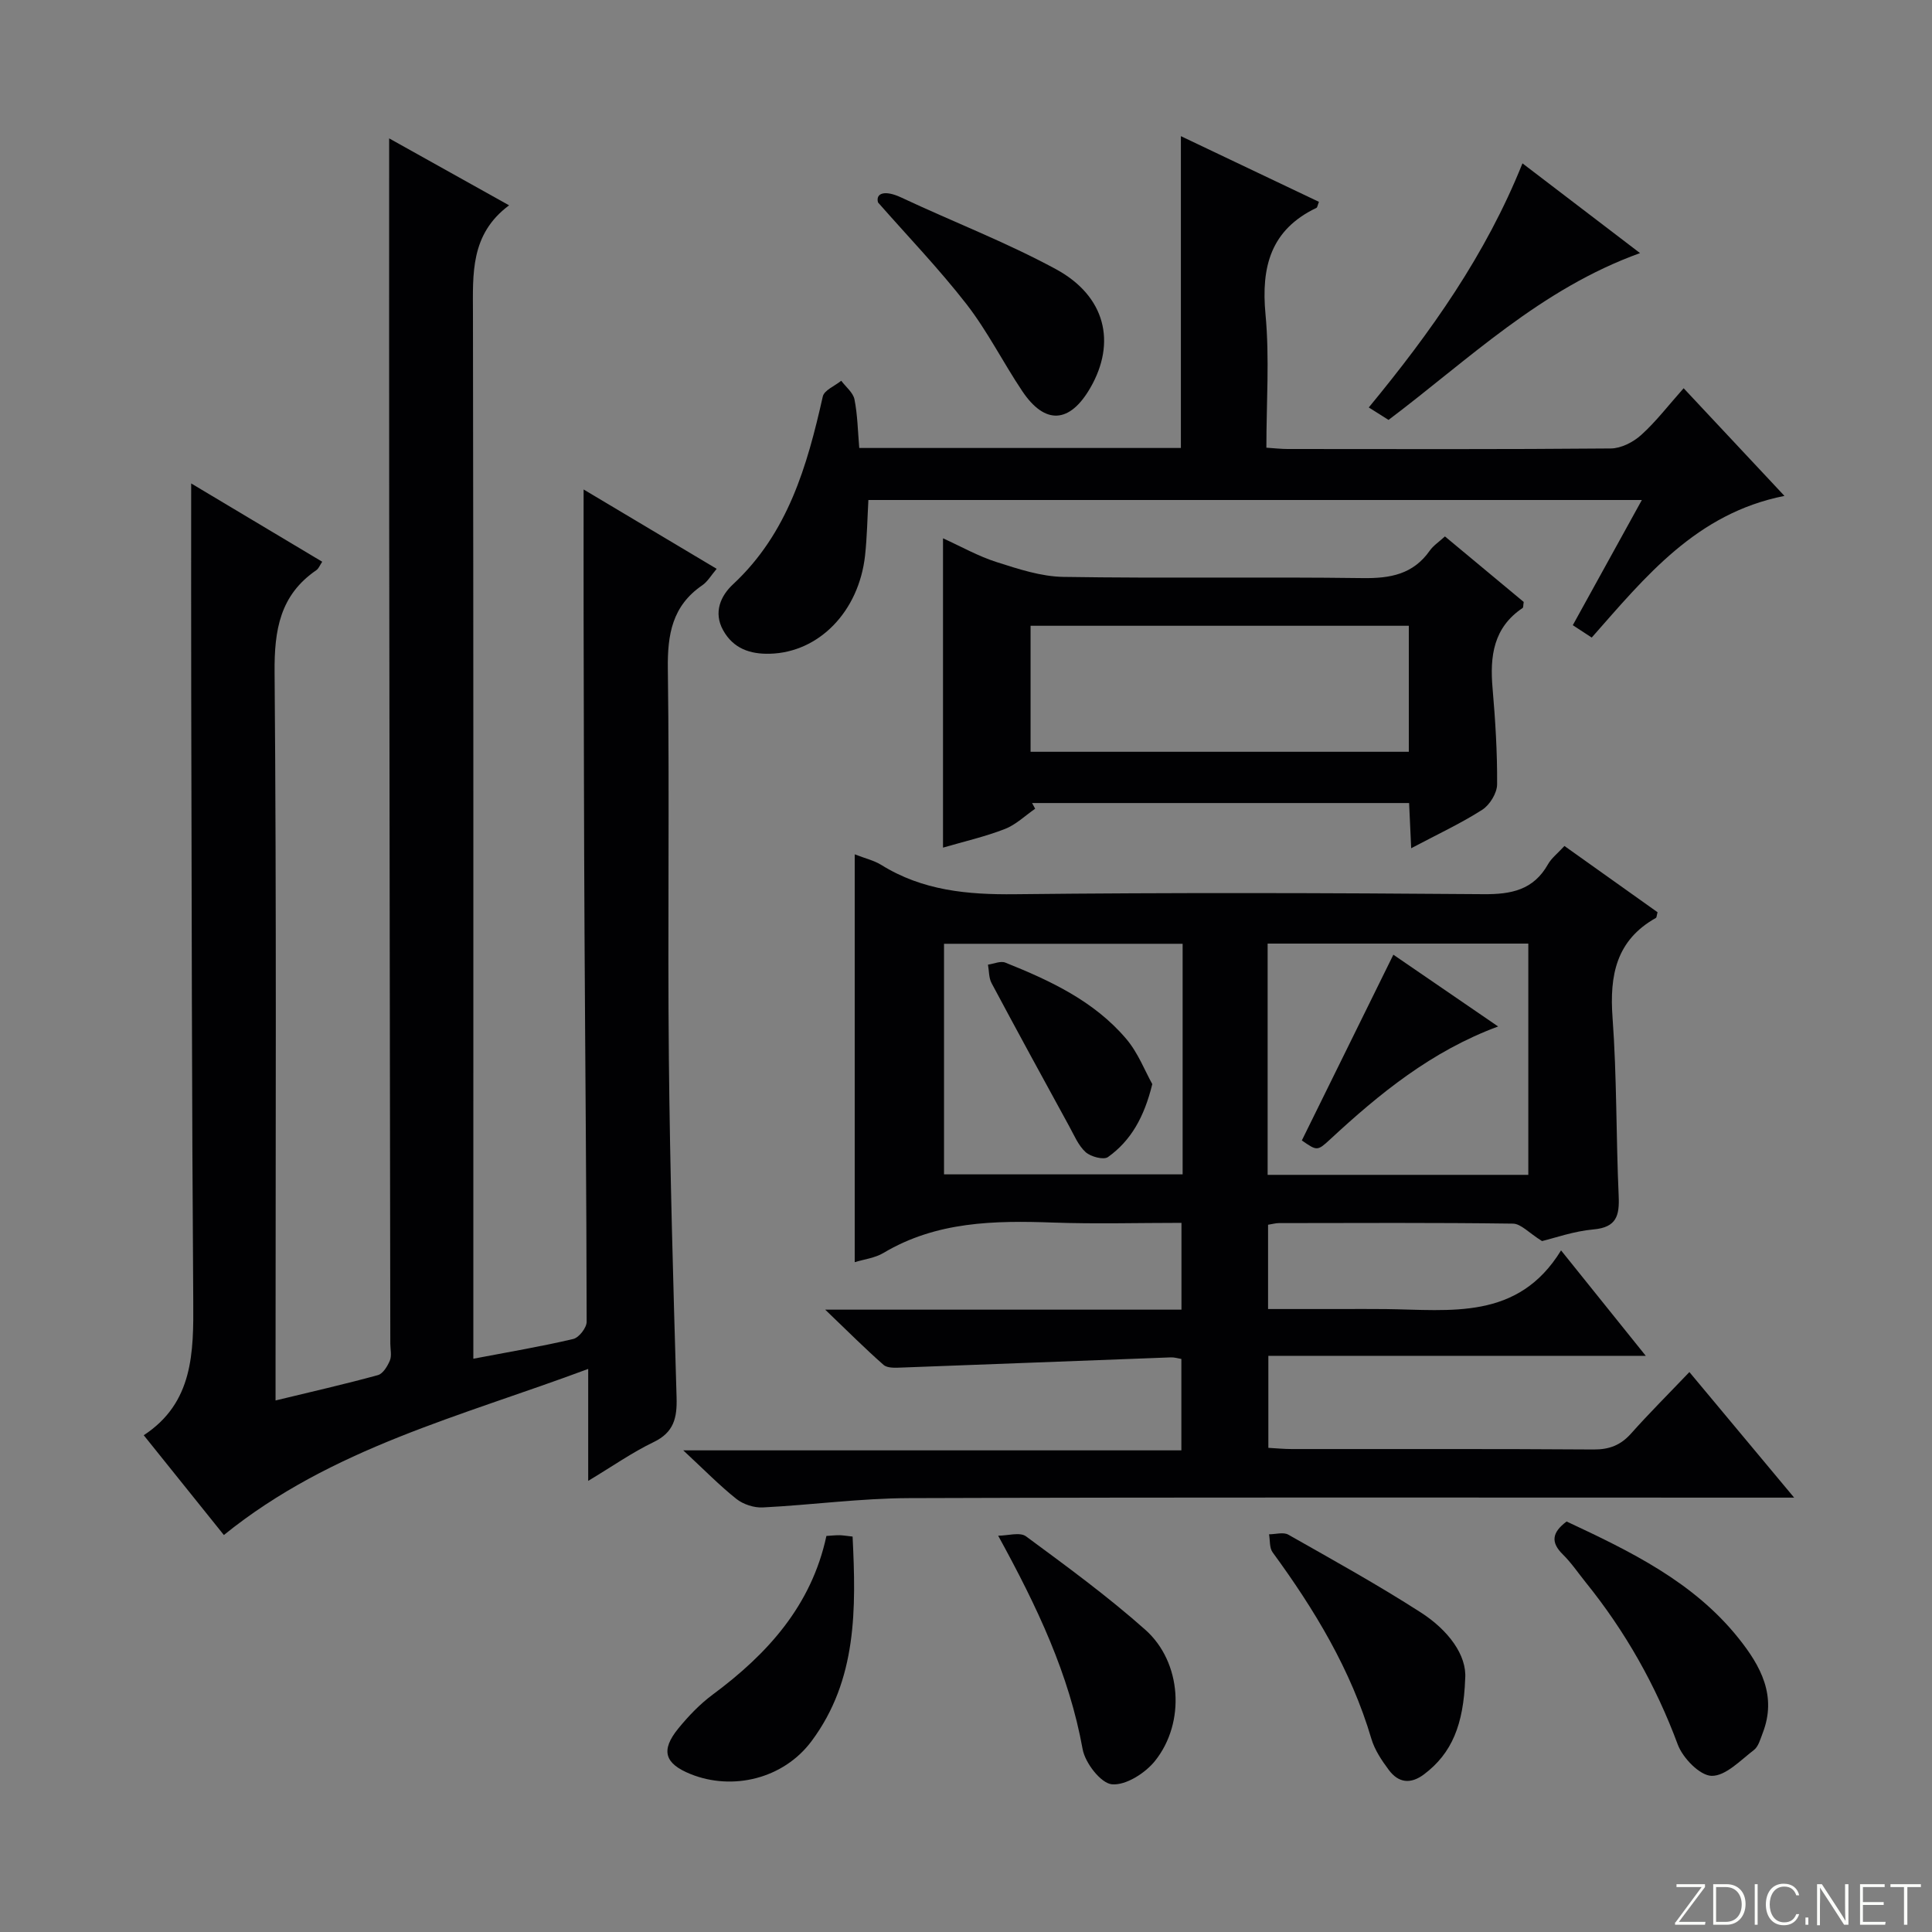 <svg enable-background="new 0 0 400 400" viewBox="0 0 400 400" xmlns="http://www.w3.org/2000/svg"><rect x="0" y="0" width="400" height="400" fill="#808080" stroke="none"/><path d="m346.9 398 5.4-7.3h-5.2v-.6h5.9v.6l-5.4 7.2h5.5l-.1.6h-6.2v-.5z" fill="#fbfcfa"/><path d="m354.7 390.1h2.8c2.3 0 3.9 1.6 3.9 4.1s-1.6 4.3-3.9 4.3h-2.8zm.6 7.8h2c2.2 0 3.3-1.6 3.3-3.6 0-1.8-1-3.6-3.3-3.6h-2z" fill="#fbfcfa"/><path d="m363.9 390.1v8.4h-.6v-8.4z" fill="#fbfcfa"/><path d="m372.5 396.3c-.4 1.3-1.4 2.3-3.2 2.3-2.4 0-3.7-1.9-3.7-4.3 0-2.3 1.2-4.3 3.7-4.3 1.8 0 2.9 1 3.2 2.4h-.6c-.4-1.1-1.1-1.8-2.5-1.8-2.1 0-3 1.9-3 3.7s.9 3.7 3 3.7c1.4 0 2.1-.7 2.5-1.7z" fill="#fbfcfa"/><path d="m373.8 398.5v-1.5h.6v1.5z" fill="#fbfcfa"/><path d="m376.2 398.5v-8.4h1c1.3 2 4.4 6.7 4.9 7.6-.1-1.2-.1-2.4-.1-3.8v-3.8h.7v8.4h-.9c-1.2-1.9-4.4-6.8-5-7.7.1 1.1 0 2.3 0 3.9v3.9h-.6z" fill="#fbfcfa"/><path d="m390 394.4h-4.3v3.5h4.7l-.1.6h-5.2v-8.4h5.1v.6h-4.5v3.1h4.3v.7z" fill="#fbfcfa"/><path d="m394.2 390.7h-2.8v-.6h6.3v.6h-2.8v7.8h-.7z" fill="#fbfcfa"/><g fill="#010103"><path d="m98 281.31c7.38-1.41 14.08-2.53 20.69-4.09 1.18-.28 2.78-2.33 2.77-3.57-.03-26.81-.3-53.63-.44-80.44-.12-21.66-.14-43.33-.19-65-.02-8.81 0-17.61 0-26.87 8.81 5.25 17.95 10.7 27.55 16.43-1.14 1.33-1.88 2.66-3 3.42-6.2 4.25-7.21 10.16-7.11 17.3.36 26.83-.06 53.67.21 80.5.23 23.46.91 46.92 1.6 70.37.12 4.21-.57 7.2-4.75 9.21-4.43 2.13-8.51 5-13.55 8.03 0-7.91 0-14.95 0-23.18-26.38 9.85-53.15 16.36-75.43 34.39-5.23-6.51-10.7-13.32-16.59-20.66 10.26-6.72 10.33-17.1 10.25-27.86-.3-41.66-.32-83.32-.42-124.99-.03-14.61-.01-29.23-.01-44.21 8.82 5.27 17.9 10.69 27.13 16.21-.49.73-.73 1.42-1.22 1.75-7.53 5.17-8.71 12.37-8.64 21.13.41 48.16.2 96.33.2 144.5v6.27c7.43-1.8 14.35-3.37 21.2-5.25 1.04-.29 1.98-1.84 2.47-3.02.41-1 .1-2.3.09-3.47-.08-56.16-.17-112.32-.23-168.49-.03-27.13-.01-54.26-.01-81.07 7.33 4.09 15.72 8.78 24.83 13.86-8.07 6.01-7.49 14.2-7.48 22.46.12 69.86.08 139.7.08 209.53z"/><path d="m371.46 310.07c-2.78 0-4.53 0-6.29 0-58.98 0-117.96-.1-176.94.1-10.1.03-20.2 1.42-30.31 1.93-1.8.09-4.02-.63-5.44-1.75-3.49-2.77-6.63-5.99-11.02-10.07h103.13c0-6.49 0-12.54 0-18.92-.63-.1-1.41-.36-2.17-.33-18.6.69-37.19 1.43-55.79 2.11-1.24.05-2.9.14-3.69-.55-3.81-3.34-7.4-6.95-12.09-11.44h73.76c0-6.05 0-11.74 0-17.97-8.95 0-17.74.25-26.52-.06-12.22-.44-24.21-.25-35.18 6.29-1.78 1.06-4.05 1.32-5.95 1.91 0-28.18 0-56.09 0-84.44 2.18.85 4.01 1.27 5.51 2.2 8.54 5.31 17.83 6.17 27.7 6.06 32.32-.36 64.64-.27 96.96-.01 5.8.05 10.36-.87 13.37-6.2.71-1.26 1.97-2.22 3.4-3.78 6.49 4.62 12.92 9.19 19.28 13.72-.18.63-.17 1.07-.35 1.18-8.22 4.62-9.61 11.87-8.97 20.64.9 12.27.72 24.61 1.27 36.91.18 4.06-.42 6.51-5.22 6.94-4.08.36-8.06 1.79-10.65 2.41-2.72-1.69-4.35-3.58-6.01-3.61-16.16-.22-32.32-.13-48.48-.11-.64 0-1.27.19-2.23.34v17.45h14.86c3.17 0 6.33-.03 9.5.01 13.38.15 27.38 2.41 36.3-12.15 6.17 7.68 11.57 14.4 17.54 21.83-26.42 0-52.08 0-78.14 0v19.05c1.63.09 3.24.25 4.85.25 20.83.02 41.65-.06 62.48.09 3.29.02 5.62-.9 7.78-3.32 3.75-4.21 7.75-8.19 12.06-12.71 7.33 8.78 14.16 16.98 21.69 26zm-109.01-114.71v47.88h53.97c0-16.17 0-32.04 0-47.88-18.18 0-35.94 0-53.97 0zm-17.6.04c-16.75 0-32.98 0-49.4 0v47.74h49.4c0-16.09 0-31.72 0-47.74z"/><path d="m348.58 80.38c7.09 7.58 13.77 14.71 20.87 22.29-18.23 3.62-28.75 16.69-39.9 29.33-1.23-.81-2.43-1.59-3.92-2.56 4.72-8.56 9.36-16.96 14.3-25.92-53.62 0-106.75 0-160.14 0-.21 3.74-.27 7.65-.69 11.51-1.29 11.6-9.56 20.05-19.69 20.32-4.1.11-7.58-1.06-9.69-4.86-2.08-3.73-.47-7.18 2.04-9.51 11.37-10.58 15.35-24.49 18.59-38.89.29-1.31 2.5-2.18 3.82-3.26.95 1.28 2.46 2.45 2.74 3.86.64 3.22.69 6.57.99 10.06h66.59c0-21.45 0-42.68 0-64.56 9.6 4.57 19.1 9.09 28.58 13.6-.28.71-.32 1.16-.52 1.25-9.47 4.53-11.47 12.2-10.54 22.05.85 9.04.18 18.22.18 27.6 1.78.12 3.07.27 4.36.27 22.32.01 44.64.09 66.96-.11 2.14-.02 4.66-1.32 6.3-2.81 3.04-2.74 5.58-6.08 8.77-9.66z"/><path d="m195.24 175.49c0-21.63 0-42.36 0-64.04 3.79 1.72 7.33 3.73 11.12 4.93 4.49 1.43 9.18 2.99 13.81 3.06 20.65.33 41.31-.03 61.97.25 5.72.08 10.44-.79 13.88-5.69.74-1.05 1.9-1.8 3.14-2.94 5.56 4.63 11.01 9.16 16.31 13.57-.12.68-.06 1.14-.23 1.25-6.06 4.06-6.8 10-6.22 16.61.57 6.62.99 13.27.94 19.91-.01 1.8-1.52 4.25-3.07 5.25-4.44 2.84-9.26 5.08-14.72 7.97-.16-3.45-.29-6.29-.43-9.36-26.21 0-52.13 0-78.06 0 .21.39.43.79.64 1.18-2.08 1.43-3.99 3.32-6.29 4.2-4.11 1.6-8.46 2.59-12.79 3.85zm96.44-45.93c-26.37 0-52.39 0-78.31 0v26.09h78.31c0-8.72 0-17.16 0-26.09z"/><path d="m324.35 315.01c13.27 6.21 26.29 12.51 35.6 24.17 4.58 5.73 7.99 11.93 4.99 19.65-.48 1.23-.87 2.77-1.81 3.49-2.78 2.12-5.85 5.4-8.75 5.35-2.45-.05-5.98-3.69-7.02-6.49-4.56-12.28-10.87-23.44-19.07-33.59-1.56-1.94-2.97-4.04-4.73-5.77-2.53-2.49-2.26-4.53.79-6.81z"/><path d="m303.35 347.57c-.34 9.5-2.74 15.42-8.5 19.77-2.82 2.13-5.33 1.78-7.32-.9-1.47-1.97-2.93-4.15-3.61-6.47-4.22-14.26-11.75-26.7-20.44-38.58-.68-.93-.51-2.48-.74-3.73 1.34 0 2.96-.5 3.98.07 9.24 5.24 18.55 10.39 27.47 16.13 5.64 3.63 9.55 8.83 9.16 13.71z"/><path d="m171.1 318c1.12-.07 1.93-.16 2.74-.15.65.01 1.29.13 2.68.28.73 14.92.96 29.64-8.48 42.33-5.84 7.85-16.39 10.34-25.07 6.84-5.38-2.17-6.23-4.9-2.53-9.44 2.09-2.56 4.45-5.03 7.09-6.99 11.38-8.43 20.47-18.45 23.57-32.87z"/><path d="m206.66 317.95c1.95 0 4.5-.8 5.76.13 8.42 6.21 16.9 12.41 24.71 19.35 7.53 6.69 8.36 19.2 2.01 27.14-2.03 2.54-6.06 5.11-8.92 4.85-2.29-.2-5.55-4.41-6.07-7.26-2.81-15.52-9.34-29.36-17.49-44.21z"/><path d="m181.78 41.91c-.52-1.95 1.44-2.6 4.79-1.03 10.66 5.01 21.72 9.25 32.05 14.85 10.28 5.58 12.54 15.18 7.12 24.57-4.26 7.38-9.38 7.71-14.09.68-3.97-5.92-7.19-12.39-11.54-18-5.7-7.33-12.18-14.07-18.33-21.07z"/><path d="m283.39 84.36c12.88-15.63 24.21-31.58 31.82-50.54 7.97 6.08 15.66 11.96 24.34 18.58-20.65 7.46-35.45 22.02-52.07 34.54-1.14-.72-2.35-1.48-4.09-2.58z"/><path d="m288.48 197.66c6.7 4.59 14.03 9.62 21.69 14.86-13.8 5.11-24.55 13.89-34.81 23.4-2.63 2.43-2.7 2.36-5.83.2 6.26-12.7 12.51-25.38 18.95-38.46z"/><path d="m238.57 224.45c-1.69 6.89-4.45 11.73-9.18 15.11-.9.64-3.56-.07-4.62-1.02-1.52-1.38-2.39-3.52-3.42-5.39-5.39-9.85-10.78-19.71-16.06-29.61-.58-1.09-.51-2.54-.74-3.82 1.21-.17 2.61-.82 3.6-.42 9.29 3.72 18.37 7.96 25 15.76 2.47 2.89 3.9 6.68 5.42 9.39z"/></g></svg>